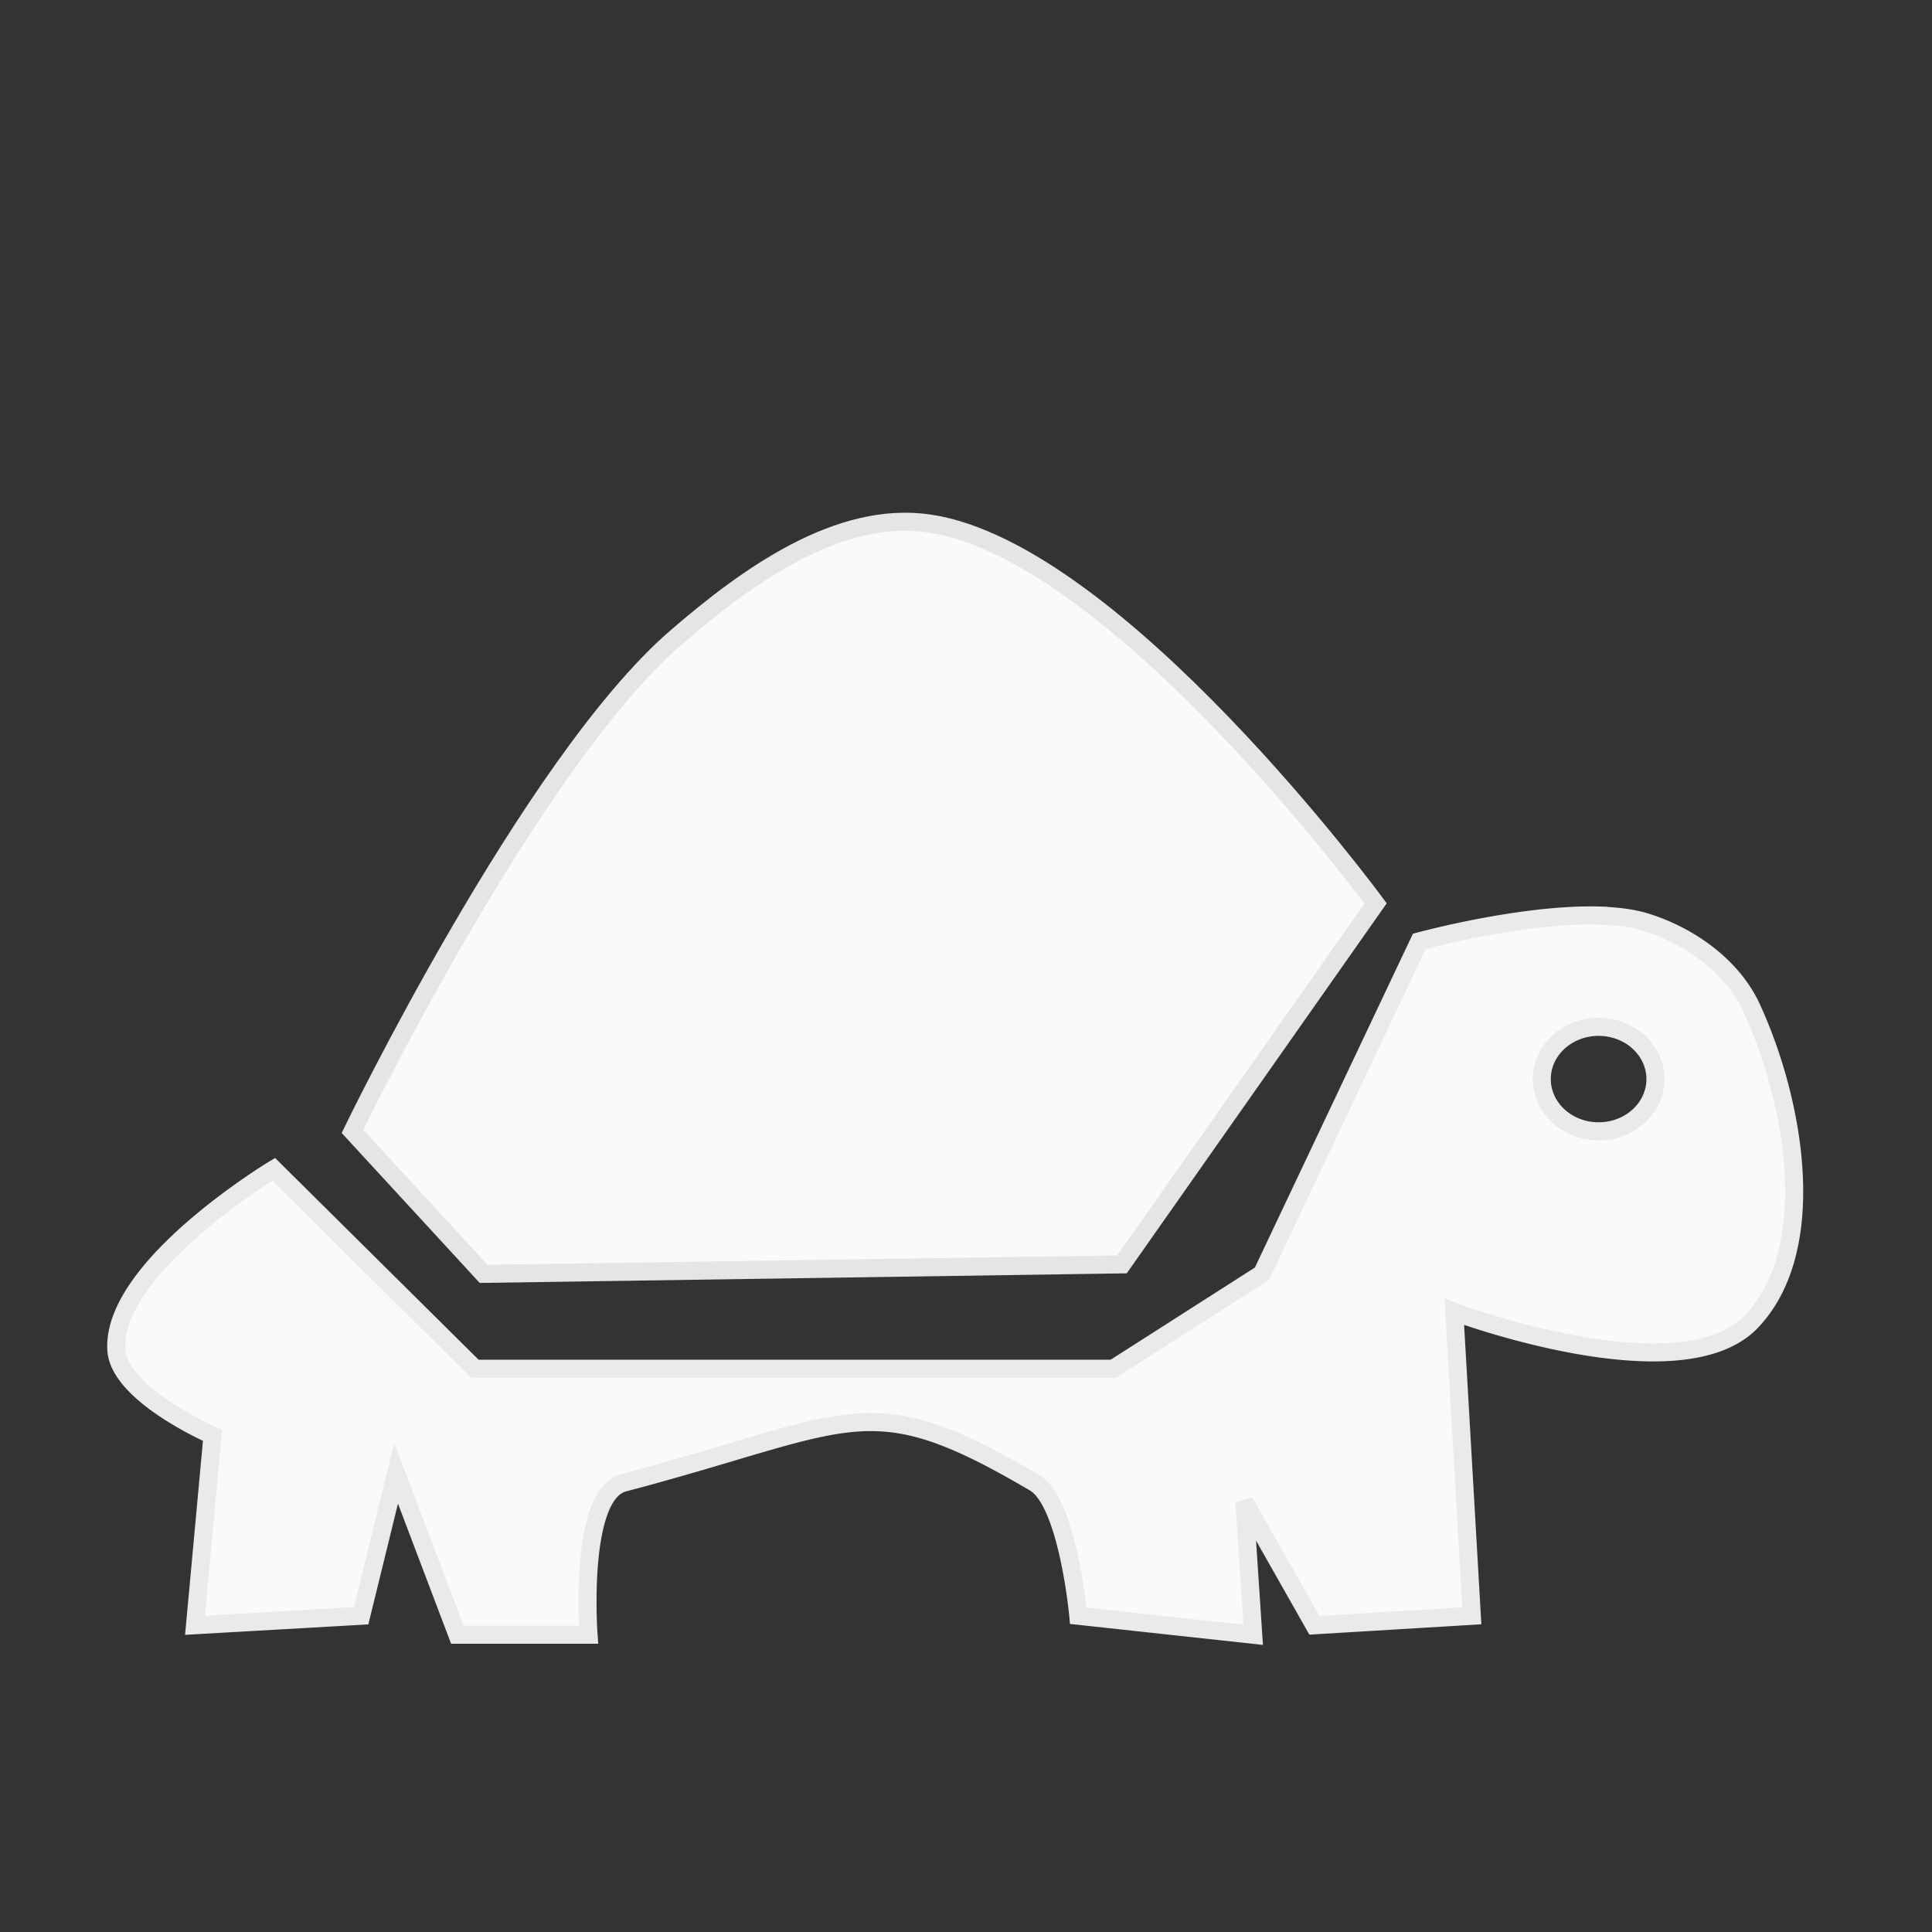 <?xml version="1.0" encoding="UTF-8" standalone="no"?>
<!-- Created with Inkscape (http://www.inkscape.org/) -->

<svg
   xmlns:dc="http://purl.org/dc/elements/1.1/"
   xmlns:cc="http://creativecommons.org/ns#"
   xmlns:rdf="http://www.w3.org/1999/02/22-rdf-syntax-ns#"
   xmlns:svg="http://www.w3.org/2000/svg"
   xmlns="http://www.w3.org/2000/svg"
   xmlns:sodipodi="http://sodipodi.sourceforge.net/DTD/sodipodi-0.dtd"
   xmlns:inkscape="http://www.inkscape.org/namespaces/inkscape"
   width="32"
   height="32"
   viewBox="0 0 32 32"
   id="svg2"
   version="1.1"
   inkscape:version="0.91 r13725"
   sodipodi:docname="icon_turtle.svg"
   inkscape:export-filename="/home/harbaum/projekte/private_stuff/txt/apps/user/brickly/icon_turtle.png"
   inkscape:export-xdpi="90"
   inkscape:export-ydpi="90">
  <rect x="0" y="0" width="32" height="32" fill="#333333" stroke="none"/>
  <defs
     id="defs4">
    <inkscape:path-effect
       effect="spiro"
       id="path-effect3506"
       is_visible="true" />
  </defs>
  <sodipodi:namedview
     id="base"
     pagecolor="#ffffff"
     bordercolor="#666666"
     borderopacity="1.0"
     inkscape:pageopacity="0.0"
     inkscape:pageshadow="2"
     inkscape:zoom="3.959798"
     inkscape:cx="64.492438"
     inkscape:cy="36.461787"
     inkscape:document-units="px"
     inkscape:current-layer="layer1"
     showgrid="false"
     inkscape:window-width="899"
     inkscape:window-height="779"
     inkscape:window-x="1458"
     inkscape:window-y="14"
     inkscape:window-maximized="0"
     units="px"
     showborder="true" />
  <g
     inkscape:label="Layer 1"
     inkscape:groupmode="layer"
     id="layer1"
     transform="translate(0,-1020.362)">
    <path
       style="fill:#fafafa;fill-opacity:1;fill-rule:evenodd;stroke:#e5e5e5;stroke-width:0.299px;stroke-linecap:butt;stroke-linejoin:miter;stroke-opacity:1"
       d="m 5.838,1039.101 c 0,0 2.949,-6.096 5.359,-8.18 1.185,-1.025 2.699,-2.112 4.2,-1.888 3.1,0.462 7.387,6.293 7.387,6.293 l -4.2,5.978 -10.574,0.157 z"
       id="path3500"
       inkscape:connector-curvature="0"
       sodipodi:nodetypes="csscccc" />
    <path
       style="fill:#fafafa;fill-opacity:1;fill-rule:evenodd;stroke:#eaeaea;stroke-width:0.299px;stroke-linecap:butt;stroke-linejoin:miter;stroke-opacity:1"
       d="m 26.478,1035.526 c -1.281,-0.033 -2.97,0.428 -2.97,0.428 l -2.607,5.506 -2.462,1.573 -10.573,0 -3.332,-3.303 c 0,0 -2.687,1.619 -2.607,2.989 0.043,0.744 1.593,1.416 1.593,1.416 l -0.29,3.146 2.752,-0.157 0.579,-2.36 1.014,2.674 2.173,0 c 0,0 -0.172,-2.319 0.58,-2.517 3.835,-1.012 4.035,-1.632 6.808,0 0.552,0.325 0.724,2.203 0.724,2.203 l 2.897,0.315 -0.145,-2.202 1.159,2.045 2.607,-0.157 -0.29,-5.034 c 0,0 3.746,1.399 4.924,0.157 1.143,-1.206 0.713,-3.644 0,-5.192 -0.324,-0.704 -1.043,-1.196 -1.738,-1.415 -0.227,-0.072 -0.501,-0.106 -0.796,-0.113 z m -5.32e-4,1.844 a 0.941,0.865 0 0 1 0.942,0.865 0.941,0.865 0 0 1 -0.942,0.865 0.941,0.865 0 0 1 -0.941,-0.865 0.941,0.865 0 0 1 0.941,-0.865 z"
       id="path3502"
       inkscape:connector-curvature="0" />
  </g>
</svg>
